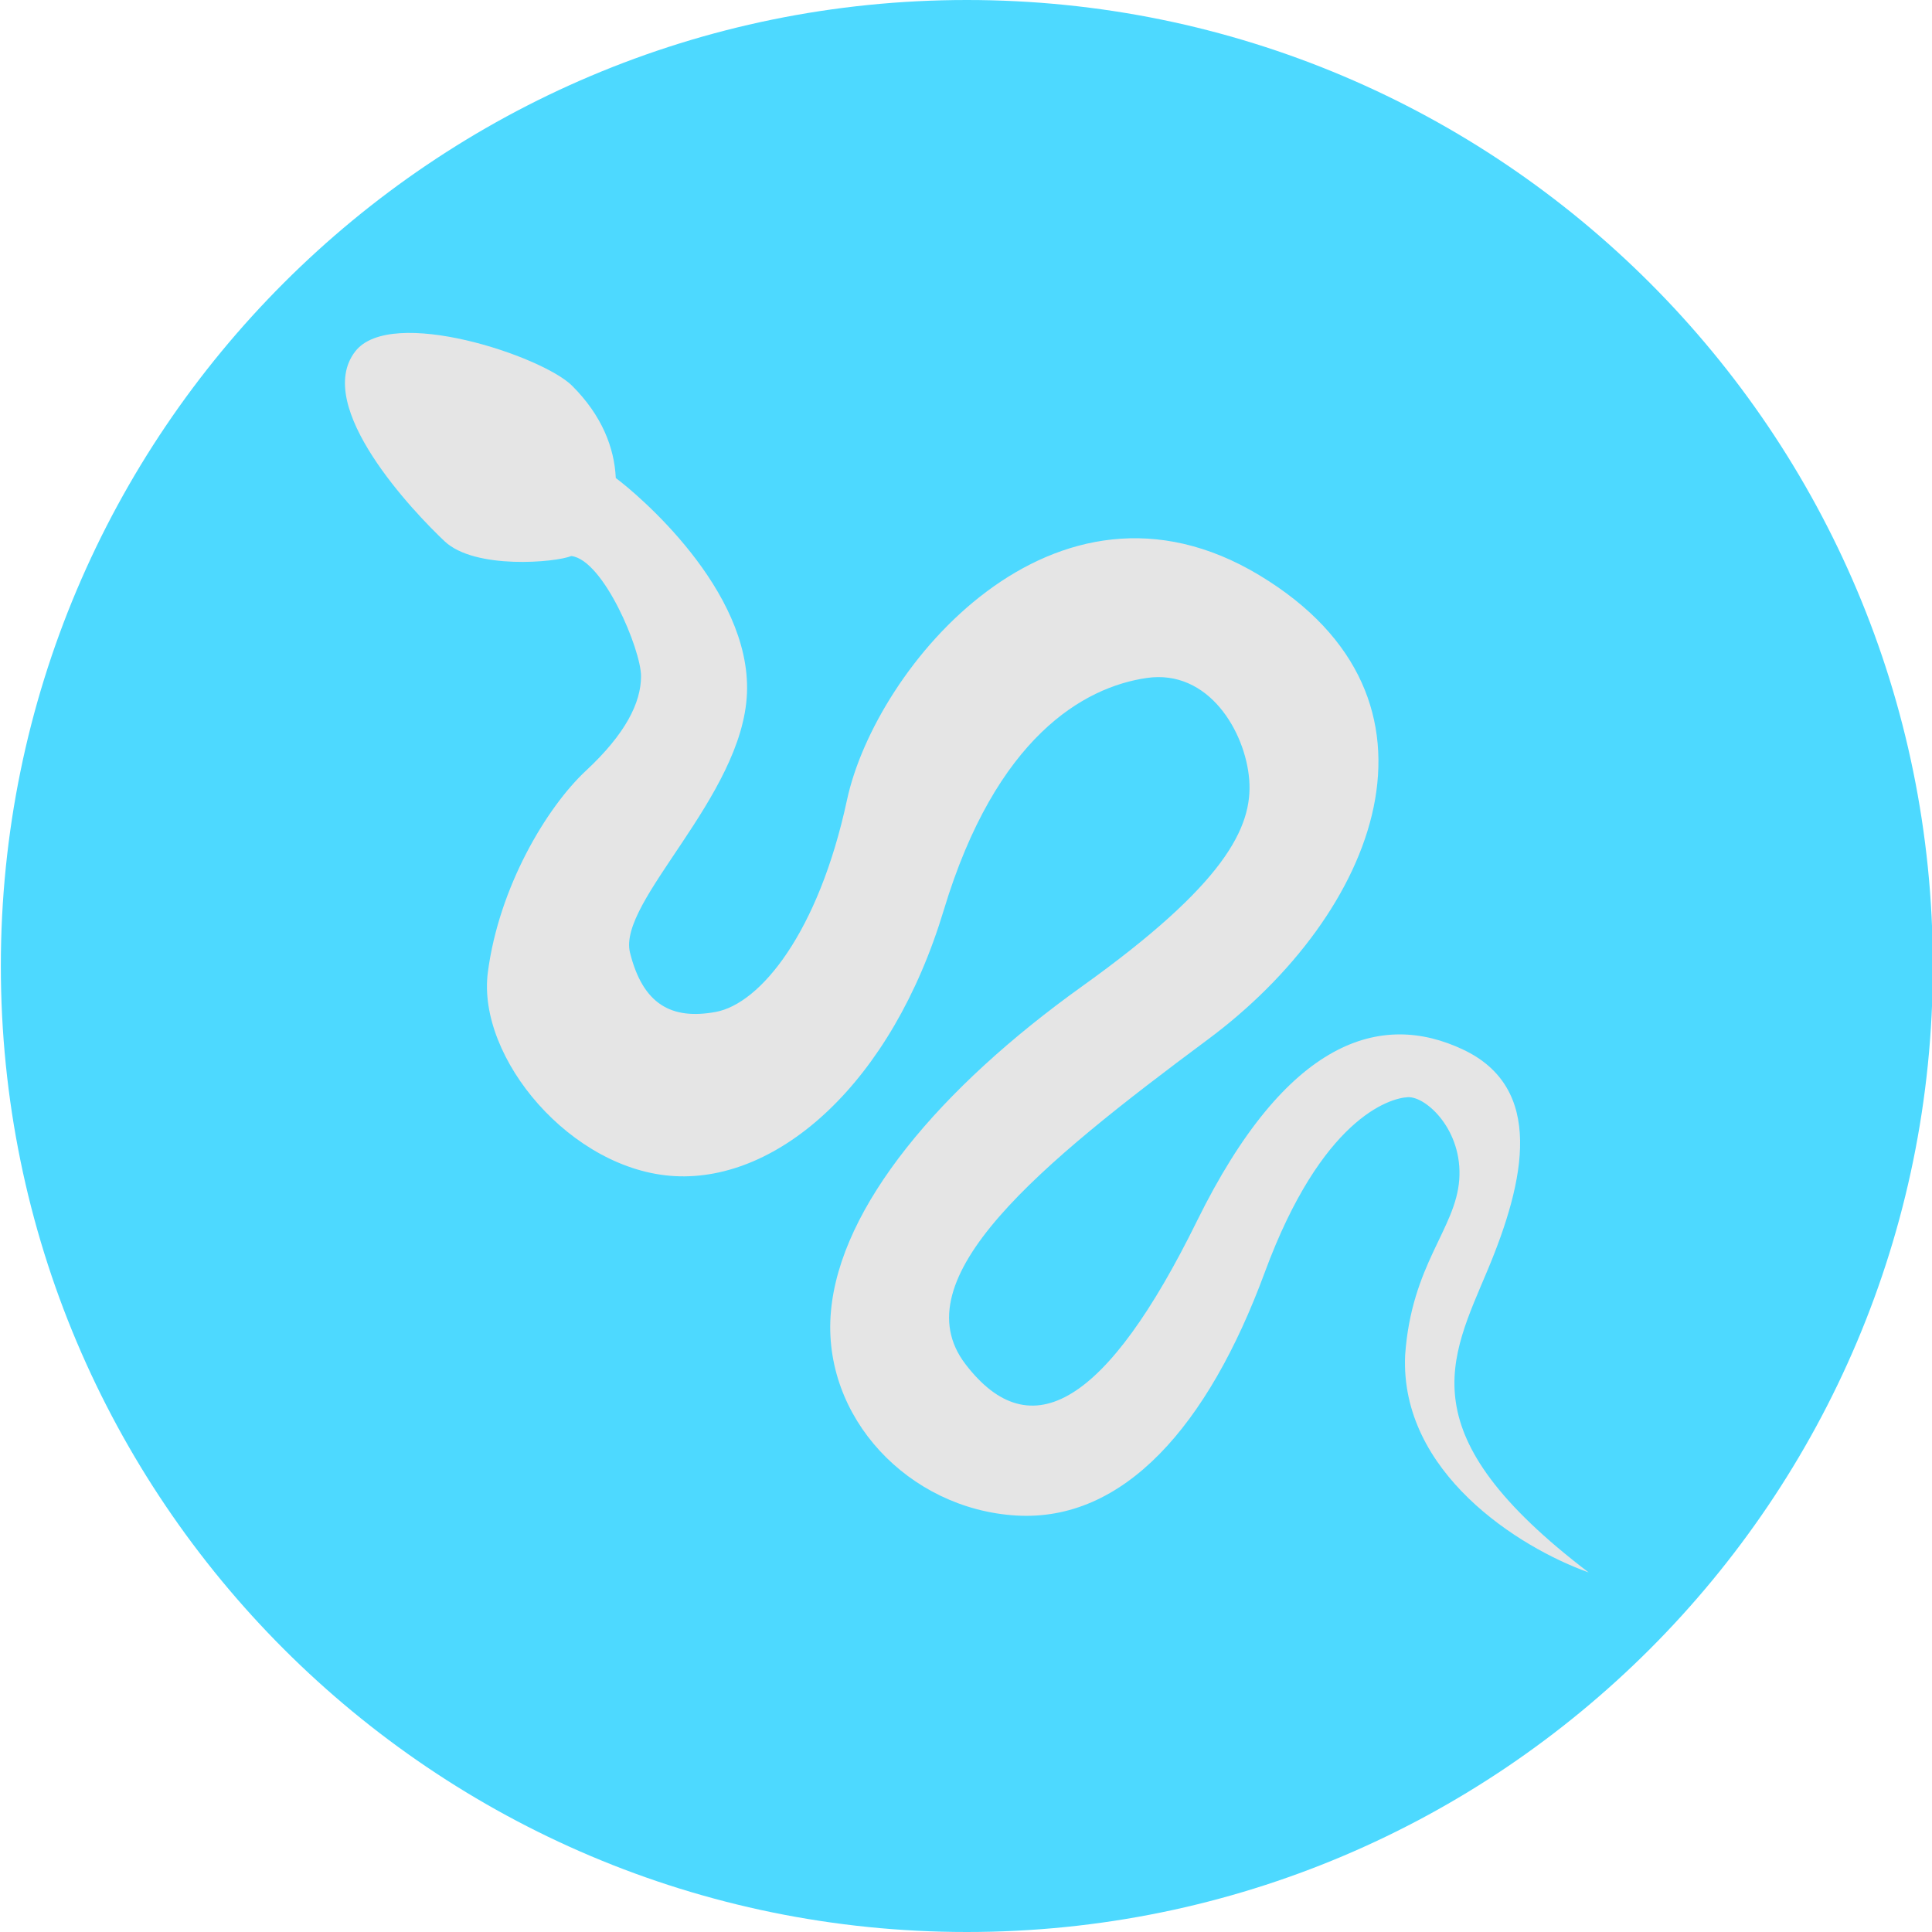 <?xml version="1.0" encoding="utf-8"?>
<!-- Generator: Adobe Illustrator 24.1.1, SVG Export Plug-In . SVG Version: 6.00 Build 0)  -->
<svg version="1.1" xmlns="http://www.w3.org/2000/svg" xmlns:xlink="http://www.w3.org/1999/xlink" x="0px" y="0px"
	 viewBox="0 0 300 300" style="enable-background:new 0 0 300 300;" xml:space="preserve">
<style type="text/css">
	.st0{fill:#E5E5E5;}
	.st1{fill:#4DD9FF;}
</style>
<g id="Laag_2">
	<circle class="st0" cx="150.35" cy="147.55" r="145.11"/>
</g>
<g id="Laag_1">
	<path class="st1" d="M150.13,0c-82.84,0-150,67.16-150,150s67.16,150,150,150s150-67.16,150-150S232.97,0,150.13,0z M218.19,210.4
		c1-14.1,7.83-19.52,8.4-27.21c0.57-7.69-5.13-12.96-7.98-12.82c-2.85,0.14-13.39,3.28-22.22,27.21s-21.94,38.75-38.6,37.75
		c-16.67-1-30.2-15.24-28.77-31.62c1.42-16.38,16.95-34.76,39.03-50.57c22.08-15.81,26.5-24.64,25.93-32.05
		c-0.57-7.41-6.27-17.24-15.95-15.81c-9.69,1.42-23.36,9.12-31.48,36.04s-25.64,42.16-41.74,41.31
		c-16.1-0.85-30.77-18.38-29.06-31.62s9.12-25.64,15.24-31.34c6.13-5.7,8.55-10.54,8.55-14.67c0-4.13-5.84-18.09-10.83-18.66
		c-2.42,1-14.96,2.14-19.66-2.28c-4.7-4.42-20.51-20.94-13.89-29.49c5.53-7.14,29.06,0.71,33.69,5.34
		c4.63,4.63,6.55,9.62,6.77,14.32c3.28,2.42,21.01,17.31,20.37,33.4c-0.64,16.1-20.16,32.34-18.16,40.31
		c1.99,7.98,6.41,10.47,13.32,9.19c6.91-1.28,15.95-12.32,20.37-32.91c4.42-20.58,32.12-54.13,64.03-34.9s18.09,52.71-7.98,72.08
		c-26.07,19.37-47.8,37.18-37.65,50.43c10.15,13.25,21.98,6.13,35.94-22.22c13.96-28.35,28.63-32.62,41.31-26.64
		s9.69,20.23,3.85,34.19c-5.84,13.96-12.57,25.5,15.67,47.01C235.86,240.31,217.34,228.63,218.19,210.4z"/>
</g>
</svg>
